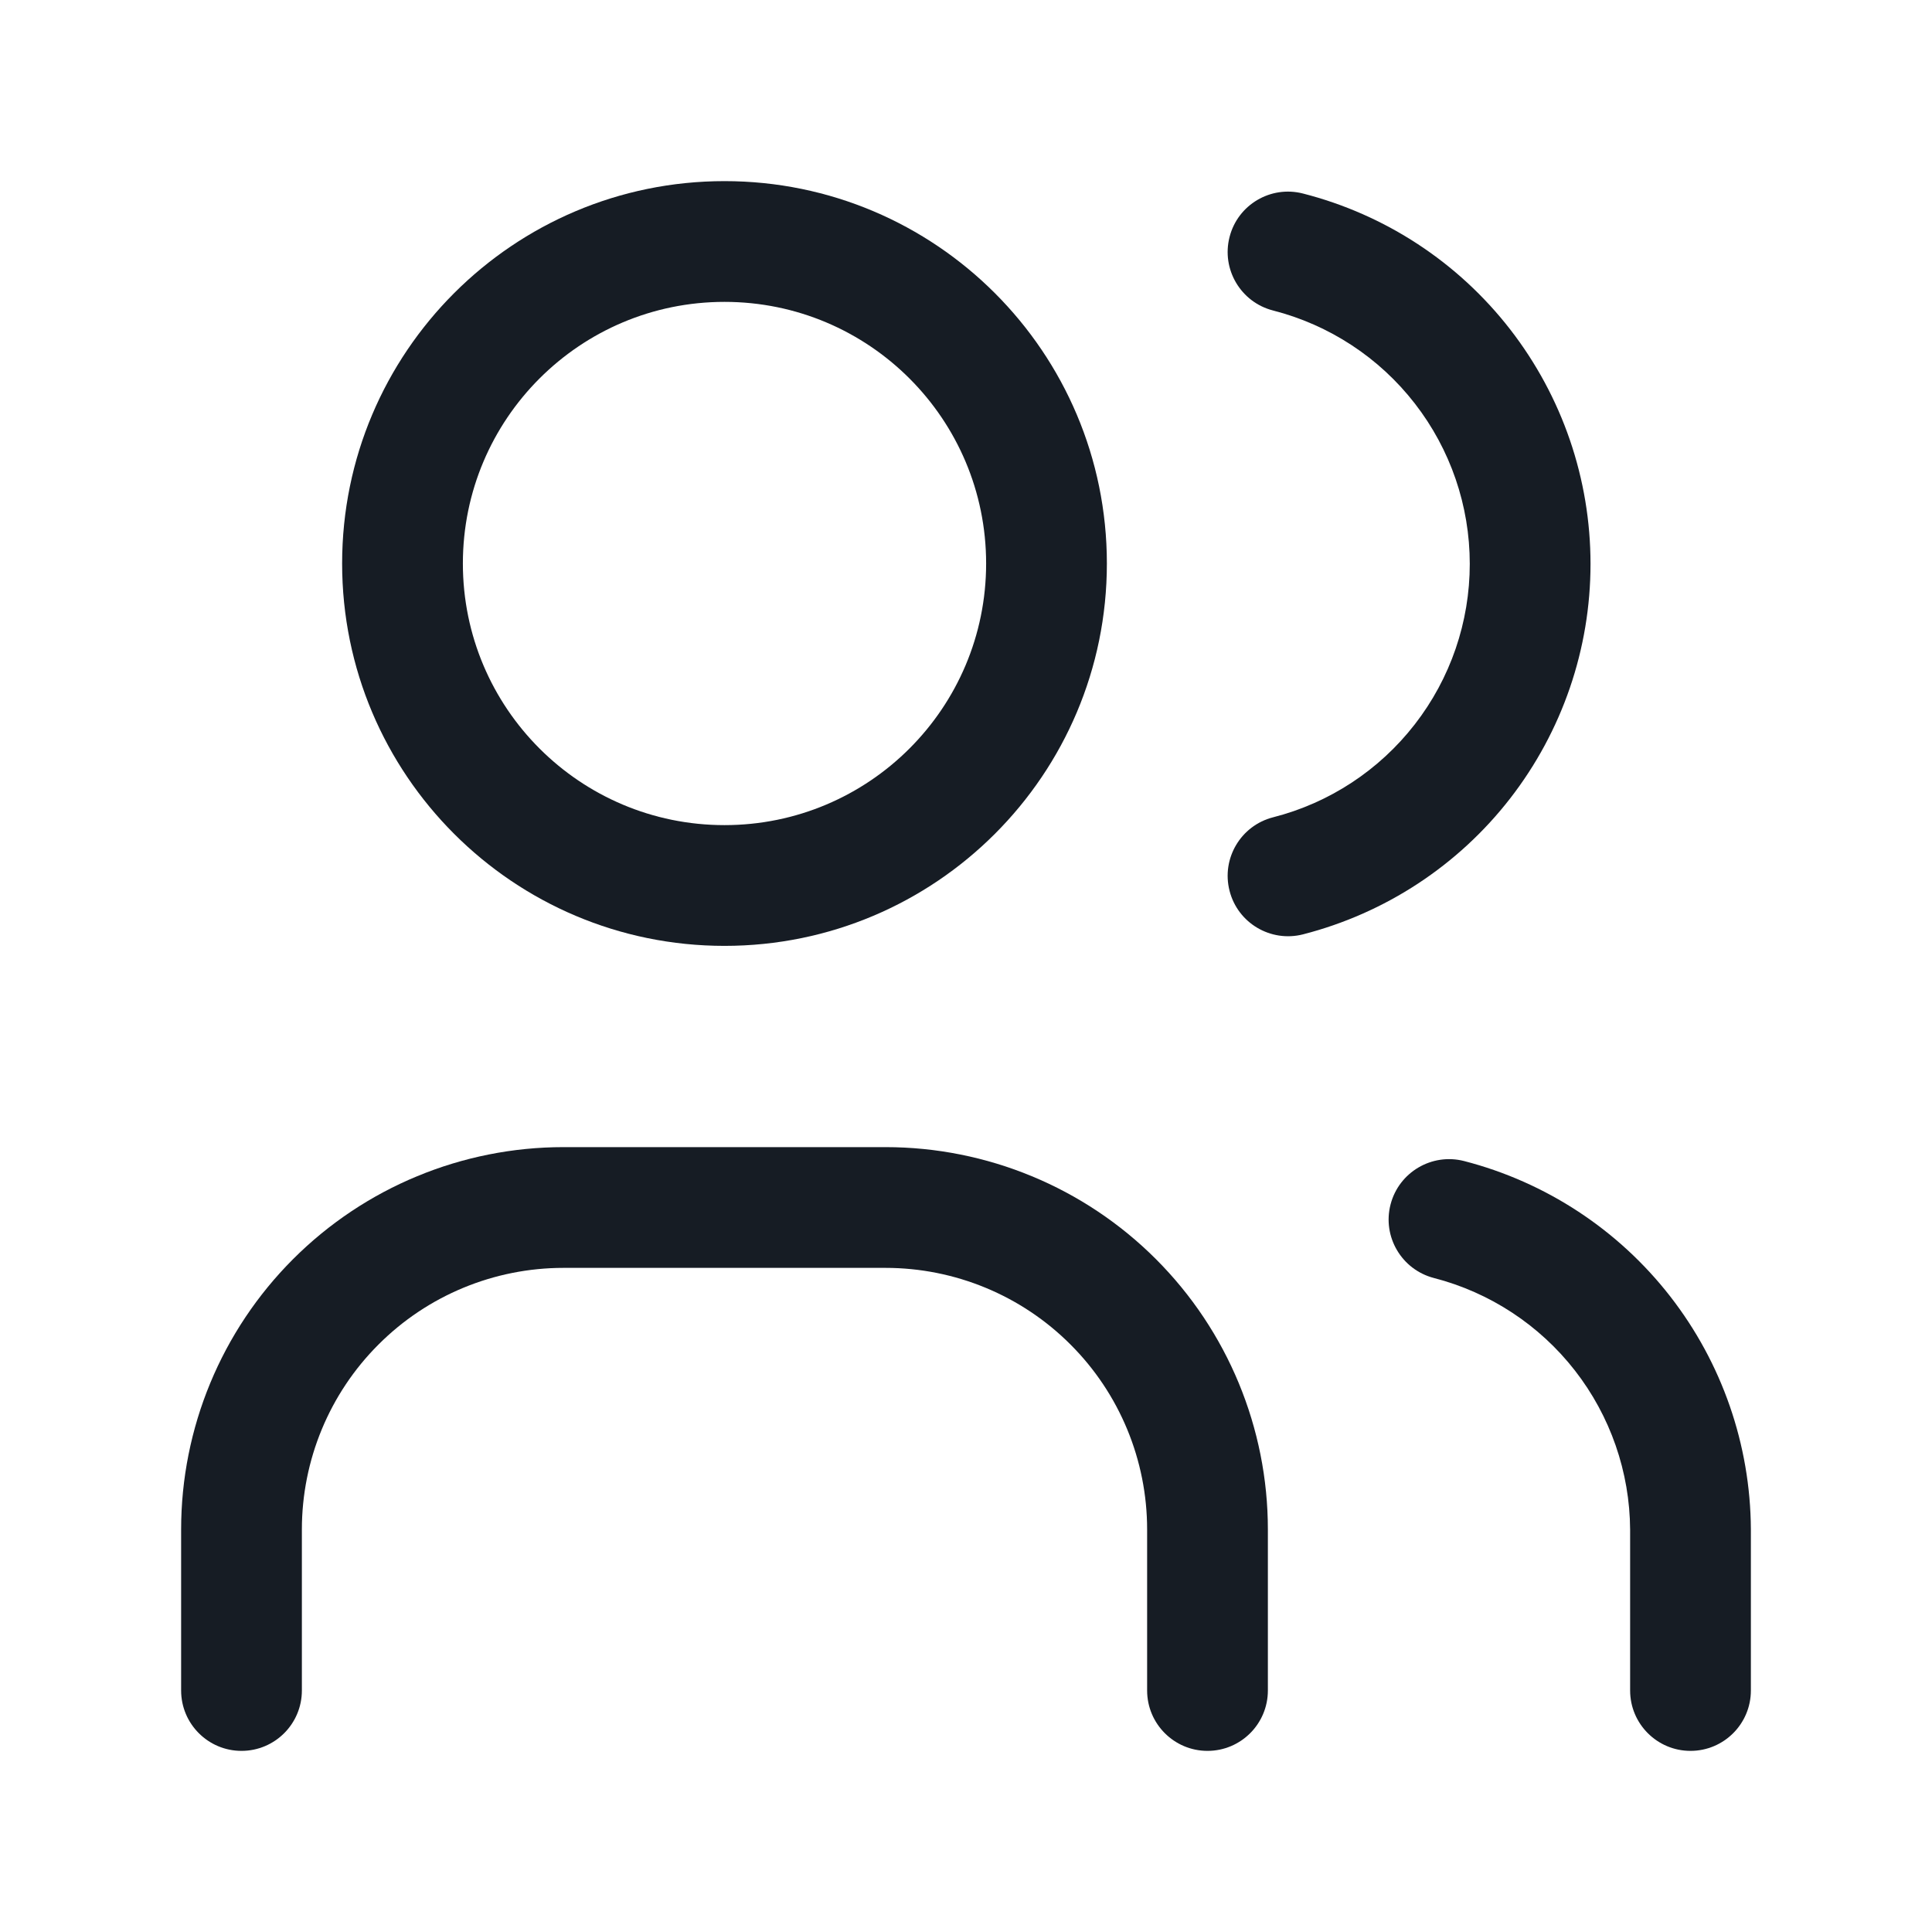 <svg width="24" height="24" viewBox="0 0 24 24" fill="none" xmlns="http://www.w3.org/2000/svg">
<g clipPath="url(#clip0_4347_9157)">
<path fillRule="evenodd" clipRule="evenodd" d="M9 3.75C7.205 3.75 5.75 5.205 5.75 7C5.75 8.795 7.205 10.25 9 10.25C10.795 10.25 12.25 8.795 12.25 7C12.25 5.205 10.795 3.75 9 3.75ZM4.25 7C4.25 4.377 6.377 2.25 9 2.25C11.623 2.25 13.75 4.377 13.75 7C13.75 9.623 11.623 11.75 9 11.75C6.377 11.75 4.25 9.623 4.25 7Z" fill="#161C24"/>
<path fillRule="evenodd" clipRule="evenodd" d="M7 15.75C6.138 15.75 5.311 16.092 4.702 16.702C4.092 17.311 3.75 18.138 3.75 19V21C3.75 21.414 3.414 21.75 3 21.75C2.586 21.75 2.25 21.414 2.25 21V19C2.25 17.74 2.75 16.532 3.641 15.641C4.532 14.75 5.74 14.25 7 14.25H11C12.26 14.25 13.468 14.75 14.359 15.641C15.25 16.532 15.75 17.74 15.75 19V21C15.75 21.414 15.414 21.75 15 21.75C14.586 21.75 14.25 21.414 14.25 21V19C14.25 18.138 13.908 17.311 13.298 16.702C12.689 16.092 11.862 15.75 11 15.75H7Z" fill="#161C24"/>
<path fillRule="evenodd" clipRule="evenodd" d="M15.274 2.944C15.376 2.543 15.785 2.301 16.186 2.404C17.208 2.665 18.114 3.259 18.76 4.092C19.407 4.926 19.758 5.95 19.758 7.005C19.758 8.06 19.407 9.084 18.76 9.918C18.114 10.751 17.208 11.345 16.186 11.607C15.785 11.709 15.376 11.467 15.274 11.066C15.171 10.665 15.413 10.256 15.814 10.153C16.513 9.975 17.133 9.568 17.575 8.998C18.018 8.428 18.258 7.727 18.258 7.005C18.258 6.283 18.018 5.582 17.575 5.012C17.133 4.442 16.513 4.036 15.814 3.857C15.413 3.754 15.171 3.345 15.274 2.944Z" fill="#161C24"/>
<path fillRule="evenodd" clipRule="evenodd" d="M17.274 14.962C17.378 14.561 17.787 14.32 18.188 14.423C19.203 14.685 20.103 15.276 20.747 16.103C21.391 16.93 21.744 17.947 21.75 18.995L21.75 19H21.75V21C21.75 21.414 21.414 21.75 21 21.75C20.586 21.75 20.25 21.414 20.25 21V19.002C20.246 18.285 20.004 17.59 19.564 17.025C19.123 16.459 18.507 16.055 17.813 15.876C17.412 15.772 17.17 15.363 17.274 14.962Z" fill="#161C24"/>
</g>
<defs>
<clipPath id="clip0_4347_9157">
<rect width="24" height="24" fill="white"/>
</clipPath>
</defs>
</svg>
